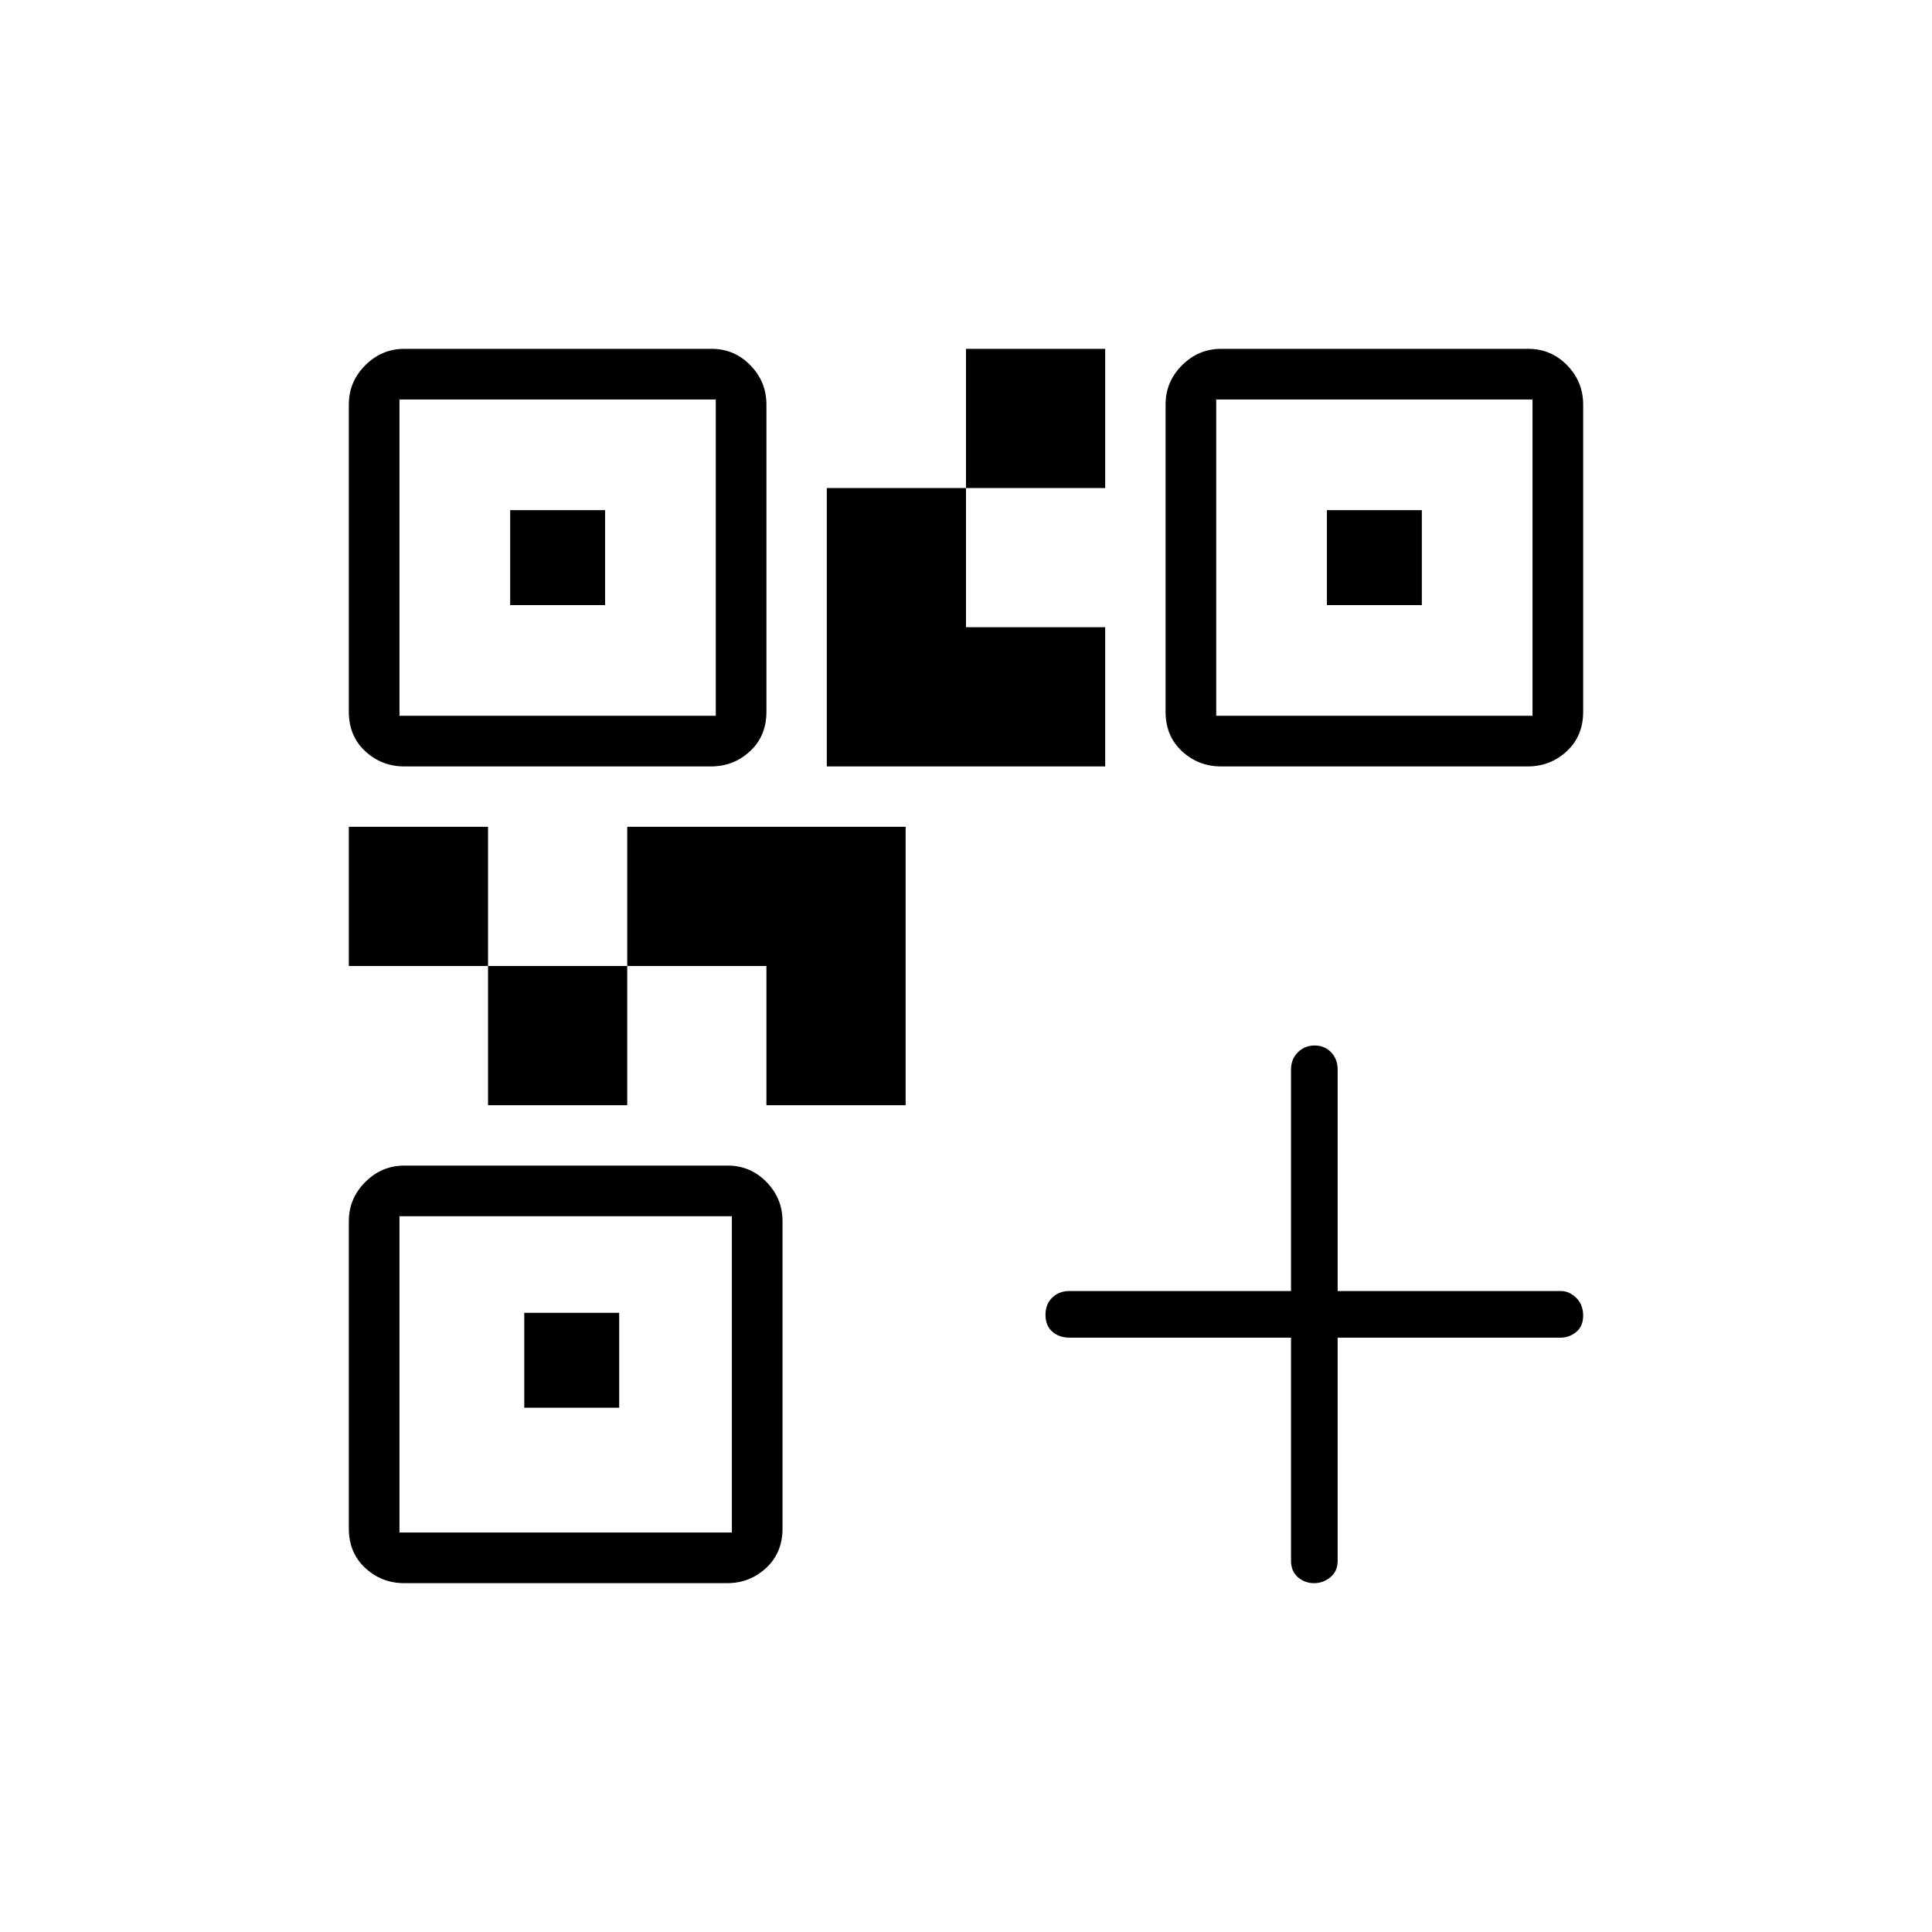 <svg xmlns="http://www.w3.org/2000/svg" height="40" viewBox="0 -960 960 960" width="40"><path d="M242.5-410.833V-480h69.167v69.167H242.5ZM173.333-480v-69.167H242.5V-480h-69.167ZM480-717.5v-69.167h69.167v69.167H480ZM198.5-604.333h157.167V-761.5H198.5v157.167Zm-25.167-2V-759q0-11.321 8.168-19.494 8.169-8.173 19.483-8.173h152.602q11.314 0 19.281 8.173 7.966 8.173 7.966 19.494v152.667q0 12.066-8.149 19.616-8.149 7.55-19.434 7.55H200.916q-11.285 0-19.434-7.55-8.149-7.55-8.149-19.616ZM198.5-198.5h165.167v-157.167H198.5V-198.5Zm-25.167-2v-152.667q0-11.32 8.168-19.493 8.169-8.173 19.483-8.173h160.602q11.314 0 19.281 8.173 7.966 8.173 7.966 19.493V-200.5q0 12.067-8.149 19.617-8.149 7.55-19.434 7.55H200.916q-11.285 0-19.434-7.55-8.149-7.55-8.149-19.617Zm431-403.833H761.5V-761.5H604.333v157.167Zm-25.166-2V-759q0-11.321 8.168-19.494t19.482-8.173H759.42q11.314 0 19.28 8.173 7.967 8.173 7.967 19.494v152.667q0 12.066-8.149 19.616-8.149 7.55-19.434 7.55H606.75q-11.285 0-19.434-7.55-8.149-7.55-8.149-19.616Zm-198.334 195.5V-480h-69.166v-69.167H450v138.334h-69.167Zm30-168.334V-717.5H480v69.167h69.167v69.166H410.833ZM253.5-659.333V-706.5h47.167v47.167H253.5Zm7 398.833v-47.167h47.167v47.167H260.5Zm398.833-398.833V-706.5H706.5v47.167h-47.167Zm-17.833 364h-110q-5.267 0-8.633-2.997-3.367-2.997-3.367-8.334 0-5.336 3.367-8.586 3.366-3.25 8.633-3.25h110v-110q0-5.267 3.414-8.633 3.414-3.367 8.333-3.367 4.92 0 8.17 3.367 3.25 3.366 3.25 8.633v110H775.5q4.309 0 7.738 3.414 3.429 3.414 3.429 8.75t-3.429 8.169q-3.429 2.834-7.738 2.834H664.667V-184.5q0 5.267-3.596 8.217t-8.151 2.95q-4.555 0-7.988-2.95-3.432-2.95-3.432-8.217v-110.833Z"/></svg>